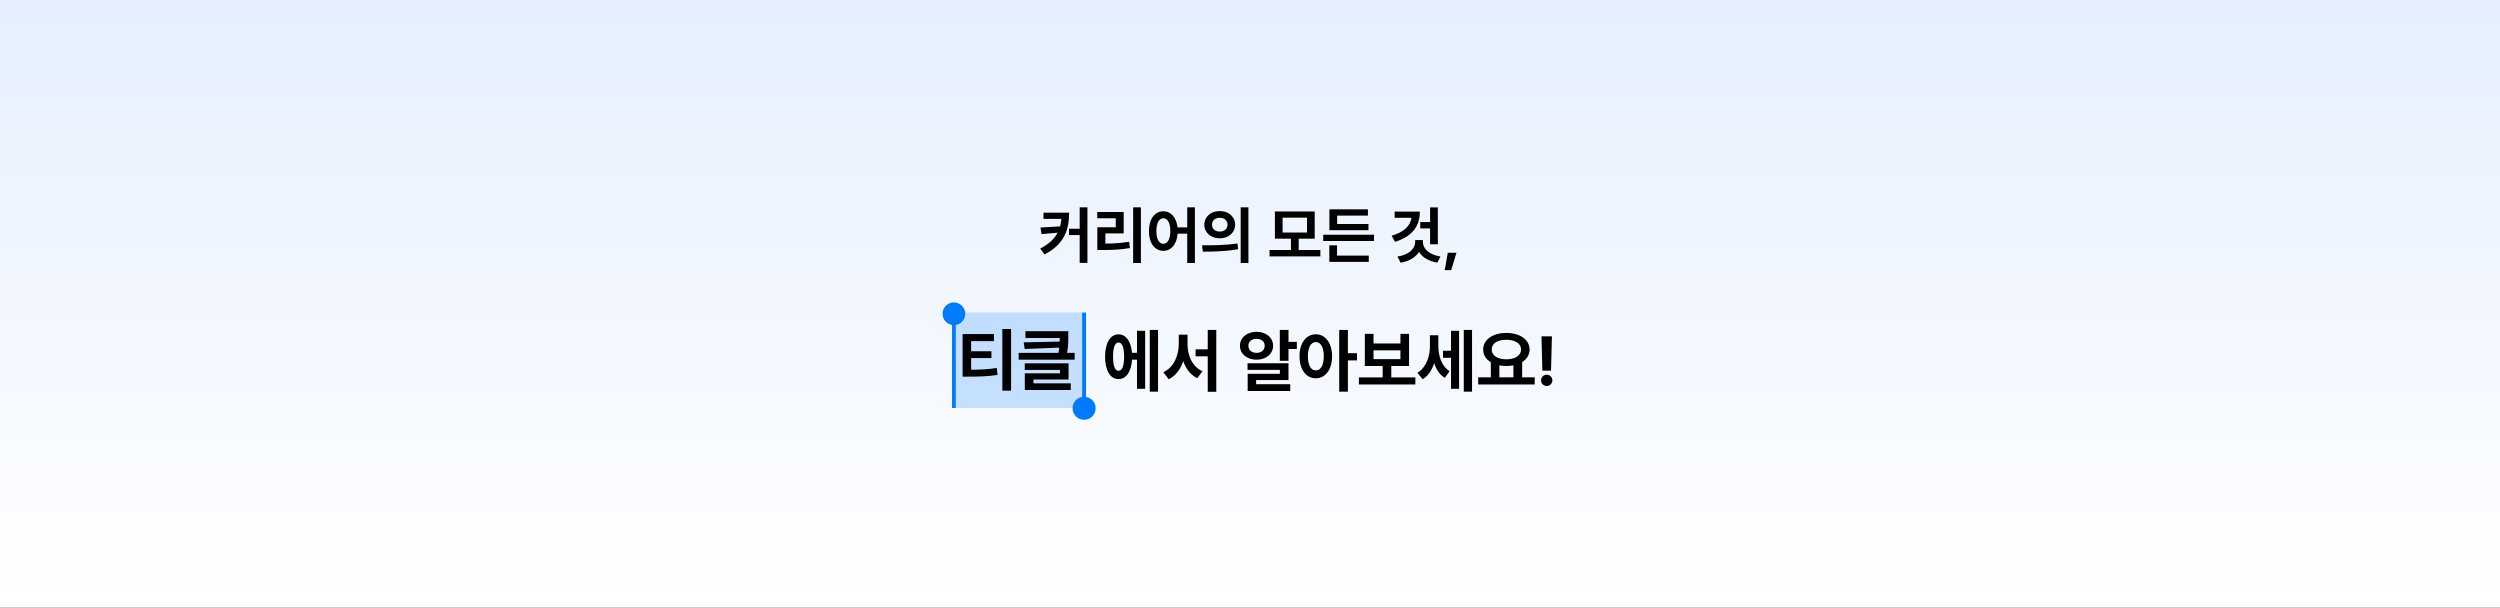 <svg width="1440" height="350" viewBox="0 0 1440 350" fill="none" xmlns="http://www.w3.org/2000/svg">
<rect x="0" y="0" width="1440" height="350" fill="#333333" stroke="none"/>
<rect width="1440" height="350" fill="url(#paint0_linear_2339_7594)"/>
<path d="M615.816 122.488C615.781 132.332 613.144 140.594 601.613 146.57L599.152 143.195C604.214 140.523 607.361 137.553 609.206 134.02L599.925 134.863L599.328 131.066L610.613 130.398C610.982 129.045 611.21 127.604 611.351 126.074H601.05V122.488H615.816ZM626.363 119.43V151.422H621.898V135.391H615.746V131.734H621.898V119.43H626.363ZM657.155 119.43V151.492H652.691V119.43H657.155ZM647.241 122.102V134.441H636.694V140.312C641.564 140.295 645.712 140.014 650.405 139.258L650.792 142.879C645.519 143.793 640.773 144.004 634.937 144.004H632.054V130.891H642.671V125.723H632.019V122.102H647.241ZM670.089 121.68C674.413 121.68 677.63 125.248 678.28 130.996H683.835V119.43H688.264V151.492H683.835V134.582H678.315C677.841 140.734 674.554 144.496 670.089 144.496C665.237 144.496 661.757 140.102 661.792 133.07C661.757 126.109 665.237 121.68 670.089 121.68ZM670.089 125.723C667.698 125.723 666.046 128.324 666.081 133.07C666.046 137.852 667.698 140.418 670.089 140.418C672.514 140.418 674.096 137.852 674.096 133.07C674.096 128.324 672.514 125.723 670.089 125.723ZM702.569 121.574C707.631 121.539 711.428 124.844 711.428 129.414C711.428 134.02 707.631 137.289 702.569 137.289C697.506 137.289 693.674 134.02 693.674 129.414C693.674 124.844 697.506 121.539 702.569 121.574ZM702.569 125.441C700.038 125.441 698.104 126.918 698.139 129.414C698.104 131.945 700.038 133.387 702.569 133.387C705.1 133.387 707.034 131.945 707.069 129.414C707.034 126.918 705.135 125.441 702.569 125.441ZM719.092 119.43V151.492H714.627V119.43H719.092ZM692.338 141.297C698.034 141.332 705.944 141.227 712.799 140.277L713.151 143.512C706.049 144.883 698.456 144.953 692.866 144.953L692.338 141.297ZM760.533 144.004V147.695H731.248V144.004H743.588V137.465H734.342V121.785H757.264V137.465H748.053V144.004H760.533ZM738.771 125.371V133.949H752.834V125.371H738.771ZM791.431 135.215V138.801H762.181V135.215H791.431ZM788.232 129.027V132.613H765.732V120.59H787.916V124.176H770.197V129.027H788.232ZM788.408 147.238V150.824H765.697V141.297H770.126V147.238H788.408ZM828.196 119.465V140.699H823.731V131.559H818.071V127.902H823.731V119.465H828.196ZM817.825 121.891C817.825 130.539 813.22 136.27 803.516 139.293L801.583 135.777C808.825 133.633 812.323 130.082 813.009 125.441H803.306V121.891H817.825ZM819.583 139.398C819.583 143.055 822.958 146.711 829.708 147.73L827.915 151.281C822.888 150.455 819.266 148.188 817.368 145.094C815.399 148.205 811.743 150.473 806.716 151.316L804.958 147.766C811.743 146.781 815.118 143.055 815.153 139.398V138.273H819.583V139.398ZM838.915 145.586L835.891 155.605H832.165L833.922 145.586H838.915Z" fill="black"/>
<path d="M550.537 187.172C553.629 186.653 555.985 183.964 555.985 180.725C555.985 177.114 553.058 174.188 549.448 174.188C545.837 174.188 542.91 177.114 542.91 180.725C542.91 183.964 545.266 186.653 548.358 187.172V235H549.448H550.537V187.172Z" fill="#007AFF"/>
<path d="M623.339 228.614C620.197 229.142 617.802 231.875 617.802 235.168C617.802 238.837 620.777 241.812 624.447 241.812C628.117 241.812 631.092 238.837 631.092 235.168C631.092 231.875 628.697 229.142 625.554 228.614L625.554 180L624.447 180L623.339 180L623.339 228.614Z" fill="#007AFF"/>
<rect width="75" height="55" transform="translate(549.447 180)" fill="#007AFF" fill-opacity="0.2"/>
<path d="M572.541 192.419V196.481H559.377V202.341H571.057V206.247H559.377V212.966C564.826 212.927 569.182 212.731 574.143 211.95L574.611 215.974C569.025 216.794 563.908 216.95 557.502 216.95H554.455V192.419H572.541ZM582.385 189.489V225.036H577.346V189.489H582.385ZM615.336 190.778V193.864C615.336 196.657 615.336 199.626 614.633 203.239H619.008V207.185H586.742V203.239H609.672C609.867 202.165 610.004 201.169 610.141 200.231L590.219 201.013L589.672 197.185L610.375 196.755V194.685H590.649V190.778H615.336ZM615.492 209.294V218.63H595.258V220.817H616.742V224.646H590.297V215.036H610.531V213.083H590.258V209.294H615.492Z" fill="black"/>
<path d="M667.029 190.047V225.594H662.263V190.047H667.029ZM659.607 190.555V223.953H654.919V207.156H652.068C651.599 214.148 648.63 218.367 644.255 218.367C639.568 218.367 636.521 213.445 636.521 205.438C636.521 197.469 639.568 192.586 644.255 192.586C648.532 192.586 651.462 196.57 652.029 203.211H654.919V190.555H659.607ZM644.255 197.273C642.263 197.273 641.091 200.008 641.13 205.438C641.091 210.906 642.263 213.602 644.255 213.562C646.286 213.602 647.497 210.906 647.497 205.438C647.497 200.008 646.286 197.273 644.255 197.273ZM684.016 198.094C684.016 204.773 686.711 211.258 692.649 213.836L689.602 217.82C685.657 215.887 683.02 212.352 681.555 207.977C679.993 212.625 677.258 216.434 673.196 218.445L670.071 214.383C676.164 211.648 678.938 204.773 678.977 198.094V192.781H684.016V198.094ZM700.579 190.047V225.672H695.657V205.242H688.664V201.219H695.657V190.047H700.579ZM742.171 190.047V196.922H746.975V201.023H742.171V207.82H737.171V190.047H742.171ZM742.171 209.227V218.914H723.538V221.297H743.186V225.203H718.655V215.32H737.21V213.055H718.577V209.227H742.171ZM723.772 191.102C729.241 191.141 733.304 194.422 733.304 199.148C733.304 203.836 729.241 207.195 723.772 207.195C718.304 207.195 714.202 203.836 714.202 199.148C714.202 194.422 718.304 191.141 723.772 191.102ZM723.772 195.164C721.038 195.164 719.046 196.648 719.085 199.148C719.046 201.688 721.038 203.25 723.772 203.25C726.507 203.25 728.46 201.688 728.46 199.148C728.46 196.648 726.507 195.164 723.772 195.164ZM757.908 192.547C763.338 192.547 767.244 197.469 767.283 205.203C767.244 213.016 763.338 217.898 757.908 217.898C752.479 217.898 748.494 213.016 748.533 205.203C748.494 197.469 752.479 192.547 757.908 192.547ZM757.908 197.039C755.174 197.039 753.338 199.93 753.338 205.203C753.338 210.516 755.174 213.367 757.908 213.367C760.682 213.367 762.479 210.516 762.518 205.203C762.479 199.93 760.682 197.039 757.908 197.039ZM776.385 190.047V203.445H781.619V207.586H776.385V225.594H771.385V190.047H776.385ZM815.247 217.391V221.453H782.708V217.391H796.419V210.828H786.146V192.312H791.146V197.82H806.654V192.312H811.614V210.828H801.38V217.391H815.247ZM791.146 206.844H806.654V201.805H791.146V206.844ZM828.485 198.992C828.485 204.734 830.086 210.672 834.93 213.797L832.235 217.664C829.168 215.809 827.215 212.762 826.102 209.109C824.813 213.133 822.684 216.492 819.461 218.445L816.414 214.773C821.688 211.492 823.641 205.242 823.641 199.227V193.094H828.485V198.992ZM847.899 190.047V225.594H843.133V190.047H847.899ZM840.438 190.555V223.953H835.789V206.102H831.18V202.039H835.789V190.555H840.438ZM883.988 217.352V221.453H851.449V217.352H858.714V208.641C855.961 207 854.3 204.48 854.3 201.336C854.3 195.594 859.925 191.766 867.66 191.766C875.355 191.766 881.019 195.594 881.058 201.336C881.039 204.402 879.418 206.902 876.761 208.562V217.352H883.988ZM867.66 195.711C862.582 195.711 859.222 197.742 859.222 201.336C859.222 204.812 862.582 206.961 867.66 206.961C872.699 206.961 876.097 204.812 876.136 201.336C876.097 197.742 872.699 195.711 867.66 195.711ZM863.636 217.352H871.722V210.438C870.453 210.691 869.086 210.828 867.66 210.828C866.234 210.828 864.886 210.711 863.636 210.438V217.352ZM893.905 193.719L893.397 213.523H888.397L887.889 193.719H893.905ZM890.936 222.352C889.1 222.352 887.616 220.867 887.655 219.07C887.616 217.273 889.1 215.828 890.936 215.828C892.655 215.828 894.179 217.273 894.179 219.07C894.179 220.867 892.655 222.352 890.936 222.352Z" fill="black"/>
<defs>
<linearGradient id="paint0_linear_2339_7594" x1="720" y1="350" x2="720" y2="1.27002e-05" gradientUnits="userSpaceOnUse">
<stop stop-color="white"/>
<stop offset="1" stop-color="#E5EFFF"/>
</linearGradient>
</defs>
</svg>
